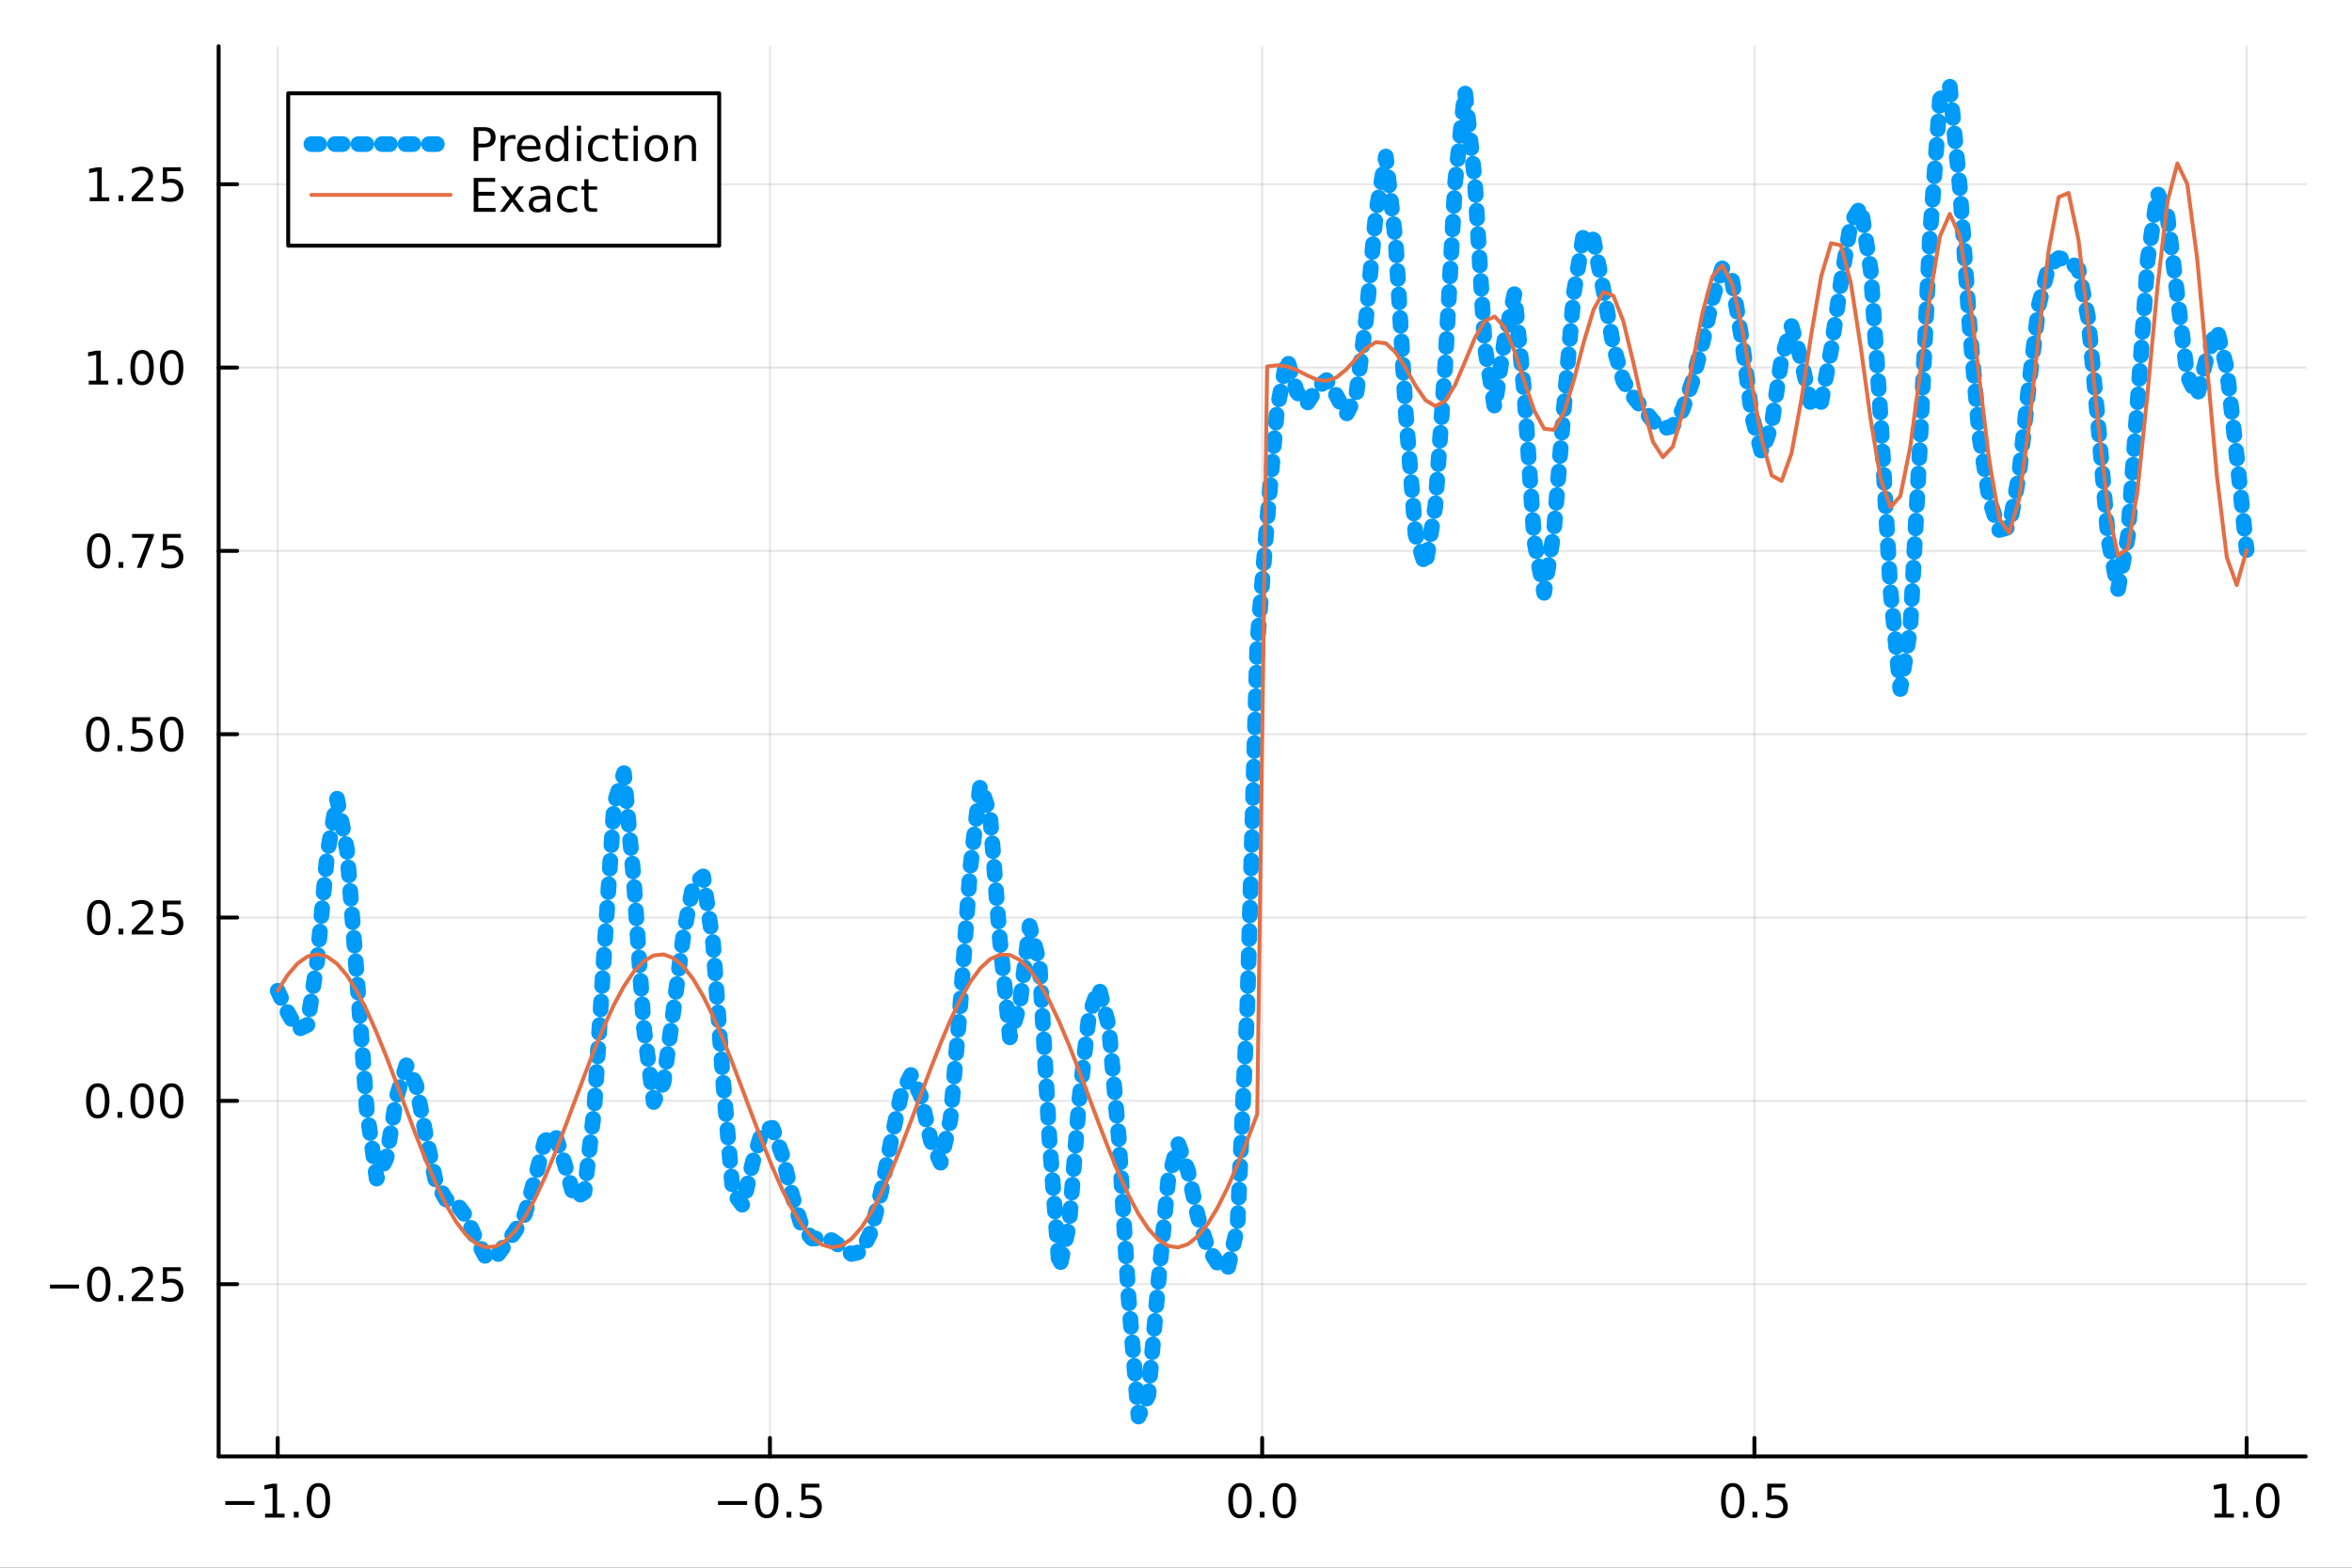 <?xml version="1.0" encoding="utf-8"?>
<svg xmlns="http://www.w3.org/2000/svg" xmlns:xlink="http://www.w3.org/1999/xlink" width="600" height="400" viewBox="0 0 2400 1600">
<rect x="0" y="0" width="2400" height="1600" fill="#333333" stroke="none"/>
<defs>
  <clipPath id="clip220">
    <rect x="0" y="0" width="2400" height="1600"/>
  </clipPath>
</defs>
<path clip-path="url(#clip220)" d="M0 1600 L2400 1600 L2400 0 L0 0  Z" fill="#ffffff" fill-rule="evenodd" fill-opacity="1"/>
<defs>
  <clipPath id="clip221">
    <rect x="480" y="0" width="1681" height="1600"/>
  </clipPath>
</defs>
<path clip-path="url(#clip220)" d="M223.103 1486.45 L2352.76 1486.45 L2352.76 47.244 L223.103 47.244  Z" fill="#ffffff" fill-rule="evenodd" fill-opacity="1"/>
<defs>
  <clipPath id="clip222">
    <rect x="223" y="47" width="2131" height="1440"/>
  </clipPath>
</defs>
<polyline clip-path="url(#clip222)" style="stroke:#000000; stroke-linecap:round; stroke-linejoin:round; stroke-width:2; stroke-opacity:0.1; fill:none" points="283.376,1486.45 283.376,47.244 "/>
<polyline clip-path="url(#clip222)" style="stroke:#000000; stroke-linecap:round; stroke-linejoin:round; stroke-width:2; stroke-opacity:0.1; fill:none" points="785.652,1486.45 785.652,47.244 "/>
<polyline clip-path="url(#clip222)" style="stroke:#000000; stroke-linecap:round; stroke-linejoin:round; stroke-width:2; stroke-opacity:0.1; fill:none" points="1287.93,1486.45 1287.93,47.244 "/>
<polyline clip-path="url(#clip222)" style="stroke:#000000; stroke-linecap:round; stroke-linejoin:round; stroke-width:2; stroke-opacity:0.1; fill:none" points="1790.21,1486.45 1790.21,47.244 "/>
<polyline clip-path="url(#clip222)" style="stroke:#000000; stroke-linecap:round; stroke-linejoin:round; stroke-width:2; stroke-opacity:0.1; fill:none" points="2292.48,1486.45 2292.48,47.244 "/>
<polyline clip-path="url(#clip220)" style="stroke:#000000; stroke-linecap:round; stroke-linejoin:round; stroke-width:4; stroke-opacity:1; fill:none" points="223.103,1486.45 2352.76,1486.45 "/>
<polyline clip-path="url(#clip220)" style="stroke:#000000; stroke-linecap:round; stroke-linejoin:round; stroke-width:4; stroke-opacity:1; fill:none" points="283.376,1486.45 283.376,1467.55 "/>
<polyline clip-path="url(#clip220)" style="stroke:#000000; stroke-linecap:round; stroke-linejoin:round; stroke-width:4; stroke-opacity:1; fill:none" points="785.652,1486.45 785.652,1467.55 "/>
<polyline clip-path="url(#clip220)" style="stroke:#000000; stroke-linecap:round; stroke-linejoin:round; stroke-width:4; stroke-opacity:1; fill:none" points="1287.93,1486.45 1287.93,1467.55 "/>
<polyline clip-path="url(#clip220)" style="stroke:#000000; stroke-linecap:round; stroke-linejoin:round; stroke-width:4; stroke-opacity:1; fill:none" points="1790.21,1486.45 1790.21,1467.55 "/>
<polyline clip-path="url(#clip220)" style="stroke:#000000; stroke-linecap:round; stroke-linejoin:round; stroke-width:4; stroke-opacity:1; fill:none" points="2292.48,1486.45 2292.48,1467.55 "/>
<path clip-path="url(#clip220)" d="M229.904 1532.02 L259.58 1532.02 L259.58 1535.95 L229.904 1535.95 L229.904 1532.02 Z" fill="#000000" fill-rule="nonzero" fill-opacity="1" /><path clip-path="url(#clip220)" d="M270.482 1544.91 L278.121 1544.91 L278.121 1518.55 L269.811 1520.21 L269.811 1515.95 L278.075 1514.29 L282.751 1514.29 L282.751 1544.91 L290.39 1544.91 L290.39 1548.85 L270.482 1548.85 L270.482 1544.91 Z" fill="#000000" fill-rule="nonzero" fill-opacity="1" /><path clip-path="url(#clip220)" d="M299.834 1542.97 L304.718 1542.97 L304.718 1548.85 L299.834 1548.85 L299.834 1542.97 Z" fill="#000000" fill-rule="nonzero" fill-opacity="1" /><path clip-path="url(#clip220)" d="M324.903 1517.37 Q321.292 1517.37 319.463 1520.93 Q317.658 1524.47 317.658 1531.6 Q317.658 1538.71 319.463 1542.27 Q321.292 1545.82 324.903 1545.82 Q328.538 1545.82 330.343 1542.27 Q332.172 1538.71 332.172 1531.6 Q332.172 1524.47 330.343 1520.93 Q328.538 1517.37 324.903 1517.37 M324.903 1513.66 Q330.713 1513.66 333.769 1518.27 Q336.848 1522.85 336.848 1531.6 Q336.848 1540.33 333.769 1544.94 Q330.713 1549.52 324.903 1549.52 Q319.093 1549.52 316.014 1544.94 Q312.959 1540.33 312.959 1531.6 Q312.959 1522.85 316.014 1518.27 Q319.093 1513.66 324.903 1513.66 Z" fill="#000000" fill-rule="nonzero" fill-opacity="1" /><path clip-path="url(#clip220)" d="M732.678 1532.02 L762.354 1532.02 L762.354 1535.95 L732.678 1535.95 L732.678 1532.02 Z" fill="#000000" fill-rule="nonzero" fill-opacity="1" /><path clip-path="url(#clip220)" d="M782.446 1517.37 Q778.835 1517.37 777.007 1520.93 Q775.201 1524.47 775.201 1531.6 Q775.201 1538.71 777.007 1542.27 Q778.835 1545.82 782.446 1545.82 Q786.081 1545.82 787.886 1542.27 Q789.715 1538.71 789.715 1531.6 Q789.715 1524.47 787.886 1520.93 Q786.081 1517.37 782.446 1517.37 M782.446 1513.66 Q788.257 1513.66 791.312 1518.27 Q794.391 1522.85 794.391 1531.6 Q794.391 1540.33 791.312 1544.94 Q788.257 1549.52 782.446 1549.52 Q776.636 1549.52 773.558 1544.94 Q770.502 1540.33 770.502 1531.6 Q770.502 1522.85 773.558 1518.27 Q776.636 1513.66 782.446 1513.66 Z" fill="#000000" fill-rule="nonzero" fill-opacity="1" /><path clip-path="url(#clip220)" d="M802.608 1542.97 L807.493 1542.97 L807.493 1548.85 L802.608 1548.85 L802.608 1542.97 Z" fill="#000000" fill-rule="nonzero" fill-opacity="1" /><path clip-path="url(#clip220)" d="M817.724 1514.29 L836.08 1514.29 L836.08 1518.22 L822.006 1518.22 L822.006 1526.7 Q823.025 1526.35 824.043 1526.19 Q825.062 1526 826.08 1526 Q831.867 1526 835.247 1529.17 Q838.627 1532.34 838.627 1537.76 Q838.627 1543.34 835.155 1546.44 Q831.682 1549.52 825.363 1549.52 Q823.187 1549.52 820.918 1549.15 Q818.673 1548.78 816.266 1548.04 L816.266 1543.34 Q818.349 1544.47 820.571 1545.03 Q822.793 1545.58 825.27 1545.58 Q829.275 1545.58 831.613 1543.48 Q833.951 1541.37 833.951 1537.76 Q833.951 1534.15 831.613 1532.04 Q829.275 1529.94 825.27 1529.94 Q823.395 1529.94 821.52 1530.35 Q819.668 1530.77 817.724 1531.65 L817.724 1514.29 Z" fill="#000000" fill-rule="nonzero" fill-opacity="1" /><path clip-path="url(#clip220)" d="M1265.31 1517.37 Q1261.7 1517.37 1259.87 1520.93 Q1258.07 1524.47 1258.07 1531.6 Q1258.07 1538.71 1259.87 1542.27 Q1261.7 1545.82 1265.31 1545.82 Q1268.95 1545.82 1270.75 1542.27 Q1272.58 1538.71 1272.58 1531.6 Q1272.58 1524.47 1270.75 1520.93 Q1268.95 1517.37 1265.31 1517.37 M1265.31 1513.66 Q1271.12 1513.66 1274.18 1518.27 Q1277.26 1522.85 1277.26 1531.6 Q1277.26 1540.33 1274.18 1544.94 Q1271.12 1549.52 1265.31 1549.52 Q1259.5 1549.52 1256.42 1544.94 Q1253.37 1540.33 1253.37 1531.6 Q1253.37 1522.85 1256.42 1518.27 Q1259.5 1513.66 1265.31 1513.66 Z" fill="#000000" fill-rule="nonzero" fill-opacity="1" /><path clip-path="url(#clip220)" d="M1285.48 1542.97 L1290.36 1542.97 L1290.36 1548.85 L1285.48 1548.85 L1285.48 1542.97 Z" fill="#000000" fill-rule="nonzero" fill-opacity="1" /><path clip-path="url(#clip220)" d="M1310.54 1517.37 Q1306.93 1517.37 1305.11 1520.93 Q1303.3 1524.47 1303.3 1531.6 Q1303.3 1538.71 1305.11 1542.27 Q1306.93 1545.82 1310.54 1545.82 Q1314.18 1545.82 1315.98 1542.27 Q1317.81 1538.71 1317.81 1531.6 Q1317.81 1524.47 1315.98 1520.93 Q1314.18 1517.37 1310.54 1517.37 M1310.54 1513.66 Q1316.35 1513.66 1319.41 1518.27 Q1322.49 1522.85 1322.49 1531.6 Q1322.49 1540.33 1319.41 1544.94 Q1316.35 1549.52 1310.54 1549.52 Q1304.73 1549.52 1301.66 1544.94 Q1298.6 1540.33 1298.6 1531.6 Q1298.6 1522.85 1301.66 1518.27 Q1304.73 1513.66 1310.54 1513.66 Z" fill="#000000" fill-rule="nonzero" fill-opacity="1" /><path clip-path="url(#clip220)" d="M1768.09 1517.37 Q1764.48 1517.37 1762.65 1520.93 Q1760.84 1524.47 1760.84 1531.6 Q1760.84 1538.71 1762.65 1542.27 Q1764.48 1545.82 1768.09 1545.82 Q1771.72 1545.82 1773.53 1542.27 Q1775.36 1538.71 1775.36 1531.6 Q1775.36 1524.47 1773.53 1520.93 Q1771.72 1517.37 1768.09 1517.37 M1768.09 1513.66 Q1773.9 1513.66 1776.95 1518.27 Q1780.03 1522.85 1780.03 1531.6 Q1780.03 1540.33 1776.95 1544.94 Q1773.9 1549.52 1768.09 1549.52 Q1762.28 1549.52 1759.2 1544.94 Q1756.14 1540.33 1756.14 1531.6 Q1756.14 1522.85 1759.2 1518.27 Q1762.28 1513.66 1768.09 1513.66 Z" fill="#000000" fill-rule="nonzero" fill-opacity="1" /><path clip-path="url(#clip220)" d="M1788.25 1542.97 L1793.13 1542.97 L1793.13 1548.85 L1788.25 1548.85 L1788.25 1542.97 Z" fill="#000000" fill-rule="nonzero" fill-opacity="1" /><path clip-path="url(#clip220)" d="M1803.37 1514.29 L1821.72 1514.29 L1821.72 1518.22 L1807.65 1518.22 L1807.65 1526.7 Q1808.67 1526.35 1809.69 1526.19 Q1810.7 1526 1811.72 1526 Q1817.51 1526 1820.89 1529.17 Q1824.27 1532.34 1824.27 1537.76 Q1824.27 1543.34 1820.8 1546.44 Q1817.32 1549.52 1811 1549.52 Q1808.83 1549.52 1806.56 1549.15 Q1804.31 1548.78 1801.91 1548.04 L1801.91 1543.34 Q1803.99 1544.47 1806.21 1545.03 Q1808.44 1545.58 1810.91 1545.58 Q1814.92 1545.58 1817.25 1543.48 Q1819.59 1541.37 1819.59 1537.76 Q1819.59 1534.15 1817.25 1532.04 Q1814.92 1529.94 1810.91 1529.94 Q1809.04 1529.94 1807.16 1530.35 Q1805.31 1530.77 1803.37 1531.65 L1803.37 1514.29 Z" fill="#000000" fill-rule="nonzero" fill-opacity="1" /><path clip-path="url(#clip220)" d="M2259.64 1544.91 L2267.27 1544.91 L2267.27 1518.55 L2258.96 1520.21 L2258.96 1515.95 L2267.23 1514.29 L2271.9 1514.29 L2271.9 1544.91 L2279.54 1544.91 L2279.54 1548.85 L2259.64 1548.85 L2259.64 1544.91 Z" fill="#000000" fill-rule="nonzero" fill-opacity="1" /><path clip-path="url(#clip220)" d="M2288.99 1542.97 L2293.87 1542.97 L2293.87 1548.85 L2288.99 1548.85 L2288.99 1542.97 Z" fill="#000000" fill-rule="nonzero" fill-opacity="1" /><path clip-path="url(#clip220)" d="M2314.06 1517.37 Q2310.45 1517.37 2308.62 1520.93 Q2306.81 1524.47 2306.81 1531.6 Q2306.81 1538.71 2308.62 1542.27 Q2310.45 1545.82 2314.06 1545.82 Q2317.69 1545.82 2319.5 1542.27 Q2321.33 1538.71 2321.33 1531.6 Q2321.33 1524.47 2319.5 1520.93 Q2317.69 1517.37 2314.06 1517.37 M2314.06 1513.66 Q2319.87 1513.66 2322.92 1518.27 Q2326 1522.85 2326 1531.6 Q2326 1540.33 2322.92 1544.94 Q2319.87 1549.52 2314.06 1549.52 Q2308.25 1549.52 2305.17 1544.94 Q2302.11 1540.33 2302.11 1531.6 Q2302.11 1522.85 2305.17 1518.27 Q2308.25 1513.66 2314.06 1513.66 Z" fill="#000000" fill-rule="nonzero" fill-opacity="1" /><polyline clip-path="url(#clip222)" style="stroke:#000000; stroke-linecap:round; stroke-linejoin:round; stroke-width:2; stroke-opacity:0.1; fill:none" points="223.103,1310.64 2352.76,1310.64 "/>
<polyline clip-path="url(#clip222)" style="stroke:#000000; stroke-linecap:round; stroke-linejoin:round; stroke-width:2; stroke-opacity:0.1; fill:none" points="223.103,1123.54 2352.76,1123.54 "/>
<polyline clip-path="url(#clip222)" style="stroke:#000000; stroke-linecap:round; stroke-linejoin:round; stroke-width:2; stroke-opacity:0.1; fill:none" points="223.103,936.441 2352.76,936.441 "/>
<polyline clip-path="url(#clip222)" style="stroke:#000000; stroke-linecap:round; stroke-linejoin:round; stroke-width:2; stroke-opacity:0.1; fill:none" points="223.103,749.34 2352.76,749.34 "/>
<polyline clip-path="url(#clip222)" style="stroke:#000000; stroke-linecap:round; stroke-linejoin:round; stroke-width:2; stroke-opacity:0.1; fill:none" points="223.103,562.239 2352.76,562.239 "/>
<polyline clip-path="url(#clip222)" style="stroke:#000000; stroke-linecap:round; stroke-linejoin:round; stroke-width:2; stroke-opacity:0.1; fill:none" points="223.103,375.138 2352.76,375.138 "/>
<polyline clip-path="url(#clip222)" style="stroke:#000000; stroke-linecap:round; stroke-linejoin:round; stroke-width:2; stroke-opacity:0.1; fill:none" points="223.103,188.037 2352.76,188.037 "/>
<polyline clip-path="url(#clip220)" style="stroke:#000000; stroke-linecap:round; stroke-linejoin:round; stroke-width:4; stroke-opacity:1; fill:none" points="223.103,1486.45 223.103,47.244 "/>
<polyline clip-path="url(#clip220)" style="stroke:#000000; stroke-linecap:round; stroke-linejoin:round; stroke-width:4; stroke-opacity:1; fill:none" points="223.103,1310.64 242,1310.64 "/>
<polyline clip-path="url(#clip220)" style="stroke:#000000; stroke-linecap:round; stroke-linejoin:round; stroke-width:4; stroke-opacity:1; fill:none" points="223.103,1123.54 242,1123.54 "/>
<polyline clip-path="url(#clip220)" style="stroke:#000000; stroke-linecap:round; stroke-linejoin:round; stroke-width:4; stroke-opacity:1; fill:none" points="223.103,936.441 242,936.441 "/>
<polyline clip-path="url(#clip220)" style="stroke:#000000; stroke-linecap:round; stroke-linejoin:round; stroke-width:4; stroke-opacity:1; fill:none" points="223.103,749.34 242,749.34 "/>
<polyline clip-path="url(#clip220)" style="stroke:#000000; stroke-linecap:round; stroke-linejoin:round; stroke-width:4; stroke-opacity:1; fill:none" points="223.103,562.239 242,562.239 "/>
<polyline clip-path="url(#clip220)" style="stroke:#000000; stroke-linecap:round; stroke-linejoin:round; stroke-width:4; stroke-opacity:1; fill:none" points="223.103,375.138 242,375.138 "/>
<polyline clip-path="url(#clip220)" style="stroke:#000000; stroke-linecap:round; stroke-linejoin:round; stroke-width:4; stroke-opacity:1; fill:none" points="223.103,188.037 242,188.037 "/>
<path clip-path="url(#clip220)" d="M50.992 1311.1 L80.668 1311.1 L80.668 1315.03 L50.992 1315.03 L50.992 1311.1 Z" fill="#000000" fill-rule="nonzero" fill-opacity="1" /><path clip-path="url(#clip220)" d="M100.76 1296.44 Q97.149 1296.44 95.321 1300.01 Q93.515 1303.55 93.515 1310.68 Q93.515 1317.78 95.321 1321.35 Q97.149 1324.89 100.76 1324.89 Q104.395 1324.89 106.2 1321.35 Q108.029 1317.78 108.029 1310.68 Q108.029 1303.55 106.2 1300.01 Q104.395 1296.44 100.76 1296.44 M100.76 1292.74 Q106.571 1292.74 109.626 1297.35 Q112.705 1301.93 112.705 1310.68 Q112.705 1319.41 109.626 1324.01 Q106.571 1328.6 100.76 1328.6 Q94.95 1328.6 91.871 1324.01 Q88.816 1319.41 88.816 1310.68 Q88.816 1301.93 91.871 1297.35 Q94.95 1292.74 100.76 1292.74 Z" fill="#000000" fill-rule="nonzero" fill-opacity="1" /><path clip-path="url(#clip220)" d="M120.922 1322.04 L125.807 1322.04 L125.807 1327.92 L120.922 1327.92 L120.922 1322.04 Z" fill="#000000" fill-rule="nonzero" fill-opacity="1" /><path clip-path="url(#clip220)" d="M140.019 1323.99 L156.339 1323.99 L156.339 1327.92 L134.394 1327.92 L134.394 1323.99 Q137.056 1321.23 141.64 1316.6 Q146.246 1311.95 147.427 1310.61 Q149.672 1308.09 150.552 1306.35 Q151.455 1304.59 151.455 1302.9 Q151.455 1300.15 149.51 1298.41 Q147.589 1296.67 144.487 1296.67 Q142.288 1296.67 139.834 1297.44 Q137.404 1298.2 134.626 1299.75 L134.626 1295.03 Q137.45 1293.9 139.904 1293.32 Q142.357 1292.74 144.394 1292.74 Q149.765 1292.74 152.959 1295.42 Q156.154 1298.11 156.154 1302.6 Q156.154 1304.73 155.343 1306.65 Q154.556 1308.55 152.45 1311.14 Q151.871 1311.81 148.769 1315.03 Q145.668 1318.22 140.019 1323.99 Z" fill="#000000" fill-rule="nonzero" fill-opacity="1" /><path clip-path="url(#clip220)" d="M166.2 1293.36 L184.556 1293.36 L184.556 1297.3 L170.482 1297.3 L170.482 1305.77 Q171.501 1305.42 172.519 1305.26 Q173.538 1305.08 174.556 1305.08 Q180.343 1305.08 183.723 1308.25 Q187.103 1311.42 187.103 1316.84 Q187.103 1322.41 183.63 1325.52 Q180.158 1328.6 173.839 1328.6 Q171.663 1328.6 169.394 1328.22 Q167.149 1327.85 164.742 1327.11 L164.742 1322.41 Q166.825 1323.55 169.047 1324.1 Q171.269 1324.66 173.746 1324.66 Q177.751 1324.66 180.089 1322.55 Q182.427 1320.45 182.427 1316.84 Q182.427 1313.22 180.089 1311.12 Q177.751 1309.01 173.746 1309.01 Q171.871 1309.01 169.996 1309.43 Q168.144 1309.85 166.2 1310.72 L166.2 1293.36 Z" fill="#000000" fill-rule="nonzero" fill-opacity="1" /><path clip-path="url(#clip220)" d="M99.765 1109.34 Q96.154 1109.34 94.325 1112.91 Q92.52 1116.45 92.52 1123.58 Q92.52 1130.68 94.325 1134.25 Q96.154 1137.79 99.765 1137.79 Q103.399 1137.79 105.205 1134.25 Q107.033 1130.68 107.033 1123.58 Q107.033 1116.45 105.205 1112.91 Q103.399 1109.34 99.765 1109.34 M99.765 1105.64 Q105.575 1105.64 108.631 1110.24 Q111.709 1114.83 111.709 1123.58 Q111.709 1132.3 108.631 1136.91 Q105.575 1141.49 99.765 1141.49 Q93.955 1141.49 90.876 1136.91 Q87.821 1132.3 87.821 1123.58 Q87.821 1114.83 90.876 1110.24 Q93.955 1105.64 99.765 1105.64 Z" fill="#000000" fill-rule="nonzero" fill-opacity="1" /><path clip-path="url(#clip220)" d="M119.927 1134.94 L124.811 1134.94 L124.811 1140.82 L119.927 1140.82 L119.927 1134.94 Z" fill="#000000" fill-rule="nonzero" fill-opacity="1" /><path clip-path="url(#clip220)" d="M144.996 1109.34 Q141.385 1109.34 139.556 1112.91 Q137.751 1116.45 137.751 1123.58 Q137.751 1130.68 139.556 1134.25 Q141.385 1137.79 144.996 1137.79 Q148.63 1137.79 150.436 1134.25 Q152.265 1130.68 152.265 1123.58 Q152.265 1116.45 150.436 1112.91 Q148.63 1109.34 144.996 1109.34 M144.996 1105.64 Q150.806 1105.64 153.862 1110.24 Q156.941 1114.83 156.941 1123.58 Q156.941 1132.3 153.862 1136.91 Q150.806 1141.49 144.996 1141.49 Q139.186 1141.49 136.107 1136.91 Q133.052 1132.3 133.052 1123.58 Q133.052 1114.83 136.107 1110.24 Q139.186 1105.64 144.996 1105.64 Z" fill="#000000" fill-rule="nonzero" fill-opacity="1" /><path clip-path="url(#clip220)" d="M175.158 1109.34 Q171.547 1109.34 169.718 1112.91 Q167.913 1116.45 167.913 1123.58 Q167.913 1130.68 169.718 1134.25 Q171.547 1137.79 175.158 1137.79 Q178.792 1137.79 180.598 1134.25 Q182.427 1130.68 182.427 1123.58 Q182.427 1116.45 180.598 1112.91 Q178.792 1109.34 175.158 1109.34 M175.158 1105.64 Q180.968 1105.64 184.024 1110.24 Q187.103 1114.83 187.103 1123.58 Q187.103 1132.3 184.024 1136.91 Q180.968 1141.49 175.158 1141.49 Q169.348 1141.49 166.269 1136.91 Q163.214 1132.3 163.214 1123.58 Q163.214 1114.83 166.269 1110.24 Q169.348 1105.64 175.158 1105.64 Z" fill="#000000" fill-rule="nonzero" fill-opacity="1" /><path clip-path="url(#clip220)" d="M100.76 922.24 Q97.149 922.24 95.321 925.805 Q93.515 929.347 93.515 936.476 Q93.515 943.583 95.321 947.147 Q97.149 950.689 100.76 950.689 Q104.395 950.689 106.2 947.147 Q108.029 943.583 108.029 936.476 Q108.029 929.347 106.2 925.805 Q104.395 922.24 100.76 922.24 M100.76 918.536 Q106.571 918.536 109.626 923.143 Q112.705 927.726 112.705 936.476 Q112.705 945.203 109.626 949.809 Q106.571 954.393 100.76 954.393 Q94.95 954.393 91.871 949.809 Q88.816 945.203 88.816 936.476 Q88.816 927.726 91.871 923.143 Q94.95 918.536 100.76 918.536 Z" fill="#000000" fill-rule="nonzero" fill-opacity="1" /><path clip-path="url(#clip220)" d="M120.922 947.842 L125.807 947.842 L125.807 953.721 L120.922 953.721 L120.922 947.842 Z" fill="#000000" fill-rule="nonzero" fill-opacity="1" /><path clip-path="url(#clip220)" d="M140.019 949.786 L156.339 949.786 L156.339 953.721 L134.394 953.721 L134.394 949.786 Q137.056 947.032 141.64 942.402 Q146.246 937.749 147.427 936.407 Q149.672 933.884 150.552 932.147 Q151.455 930.388 151.455 928.698 Q151.455 925.944 149.51 924.208 Q147.589 922.472 144.487 922.472 Q142.288 922.472 139.834 923.235 Q137.404 923.999 134.626 925.55 L134.626 920.828 Q137.45 919.694 139.904 919.115 Q142.357 918.536 144.394 918.536 Q149.765 918.536 152.959 921.222 Q156.154 923.907 156.154 928.397 Q156.154 930.527 155.343 932.448 Q154.556 934.346 152.45 936.939 Q151.871 937.61 148.769 940.828 Q145.668 944.022 140.019 949.786 Z" fill="#000000" fill-rule="nonzero" fill-opacity="1" /><path clip-path="url(#clip220)" d="M166.2 919.161 L184.556 919.161 L184.556 923.097 L170.482 923.097 L170.482 931.569 Q171.501 931.222 172.519 931.059 Q173.538 930.874 174.556 930.874 Q180.343 930.874 183.723 934.046 Q187.103 937.217 187.103 942.633 Q187.103 948.212 183.63 951.314 Q180.158 954.393 173.839 954.393 Q171.663 954.393 169.394 954.022 Q167.149 953.652 164.742 952.911 L164.742 948.212 Q166.825 949.346 169.047 949.902 Q171.269 950.458 173.746 950.458 Q177.751 950.458 180.089 948.351 Q182.427 946.245 182.427 942.633 Q182.427 939.022 180.089 936.916 Q177.751 934.809 173.746 934.809 Q171.871 934.809 169.996 935.226 Q168.144 935.643 166.2 936.522 L166.2 919.161 Z" fill="#000000" fill-rule="nonzero" fill-opacity="1" /><path clip-path="url(#clip220)" d="M99.765 735.139 Q96.154 735.139 94.325 738.704 Q92.52 742.245 92.52 749.375 Q92.52 756.481 94.325 760.046 Q96.154 763.588 99.765 763.588 Q103.399 763.588 105.205 760.046 Q107.033 756.481 107.033 749.375 Q107.033 742.245 105.205 738.704 Q103.399 735.139 99.765 735.139 M99.765 731.435 Q105.575 731.435 108.631 736.042 Q111.709 740.625 111.709 749.375 Q111.709 758.102 108.631 762.708 Q105.575 767.292 99.765 767.292 Q93.955 767.292 90.876 762.708 Q87.821 758.102 87.821 749.375 Q87.821 740.625 90.876 736.042 Q93.955 731.435 99.765 731.435 Z" fill="#000000" fill-rule="nonzero" fill-opacity="1" /><path clip-path="url(#clip220)" d="M119.927 760.741 L124.811 760.741 L124.811 766.62 L119.927 766.62 L119.927 760.741 Z" fill="#000000" fill-rule="nonzero" fill-opacity="1" /><path clip-path="url(#clip220)" d="M135.043 732.06 L153.399 732.06 L153.399 735.995 L139.325 735.995 L139.325 744.468 Q140.343 744.12 141.362 743.958 Q142.381 743.773 143.399 743.773 Q149.186 743.773 152.566 746.944 Q155.945 750.116 155.945 755.532 Q155.945 761.111 152.473 764.213 Q149.001 767.292 142.681 767.292 Q140.506 767.292 138.237 766.921 Q135.992 766.551 133.584 765.81 L133.584 761.111 Q135.668 762.245 137.89 762.801 Q140.112 763.356 142.589 763.356 Q146.593 763.356 148.931 761.25 Q151.269 759.143 151.269 755.532 Q151.269 751.921 148.931 749.815 Q146.593 747.708 142.589 747.708 Q140.714 747.708 138.839 748.125 Q136.987 748.542 135.043 749.421 L135.043 732.06 Z" fill="#000000" fill-rule="nonzero" fill-opacity="1" /><path clip-path="url(#clip220)" d="M175.158 735.139 Q171.547 735.139 169.718 738.704 Q167.913 742.245 167.913 749.375 Q167.913 756.481 169.718 760.046 Q171.547 763.588 175.158 763.588 Q178.792 763.588 180.598 760.046 Q182.427 756.481 182.427 749.375 Q182.427 742.245 180.598 738.704 Q178.792 735.139 175.158 735.139 M175.158 731.435 Q180.968 731.435 184.024 736.042 Q187.103 740.625 187.103 749.375 Q187.103 758.102 184.024 762.708 Q180.968 767.292 175.158 767.292 Q169.348 767.292 166.269 762.708 Q163.214 758.102 163.214 749.375 Q163.214 740.625 166.269 736.042 Q169.348 731.435 175.158 731.435 Z" fill="#000000" fill-rule="nonzero" fill-opacity="1" /><path clip-path="url(#clip220)" d="M100.76 548.038 Q97.149 548.038 95.321 551.603 Q93.515 555.144 93.515 562.274 Q93.515 569.38 95.321 572.945 Q97.149 576.487 100.76 576.487 Q104.395 576.487 106.2 572.945 Q108.029 569.38 108.029 562.274 Q108.029 555.144 106.2 551.603 Q104.395 548.038 100.76 548.038 M100.76 544.334 Q106.571 544.334 109.626 548.941 Q112.705 553.524 112.705 562.274 Q112.705 571.001 109.626 575.607 Q106.571 580.19 100.76 580.19 Q94.95 580.19 91.871 575.607 Q88.816 571.001 88.816 562.274 Q88.816 553.524 91.871 548.941 Q94.95 544.334 100.76 544.334 Z" fill="#000000" fill-rule="nonzero" fill-opacity="1" /><path clip-path="url(#clip220)" d="M120.922 573.639 L125.807 573.639 L125.807 579.519 L120.922 579.519 L120.922 573.639 Z" fill="#000000" fill-rule="nonzero" fill-opacity="1" /><path clip-path="url(#clip220)" d="M134.811 544.959 L157.033 544.959 L157.033 546.95 L144.487 579.519 L139.603 579.519 L151.408 548.894 L134.811 548.894 L134.811 544.959 Z" fill="#000000" fill-rule="nonzero" fill-opacity="1" /><path clip-path="url(#clip220)" d="M166.2 544.959 L184.556 544.959 L184.556 548.894 L170.482 548.894 L170.482 557.366 Q171.501 557.019 172.519 556.857 Q173.538 556.672 174.556 556.672 Q180.343 556.672 183.723 559.843 Q187.103 563.015 187.103 568.431 Q187.103 574.01 183.63 577.112 Q180.158 580.19 173.839 580.19 Q171.663 580.19 169.394 579.82 Q167.149 579.45 164.742 578.709 L164.742 574.01 Q166.825 575.144 169.047 575.7 Q171.269 576.255 173.746 576.255 Q177.751 576.255 180.089 574.149 Q182.427 572.042 182.427 568.431 Q182.427 564.82 180.089 562.714 Q177.751 560.607 173.746 560.607 Q171.871 560.607 169.996 561.024 Q168.144 561.44 166.2 562.32 L166.2 544.959 Z" fill="#000000" fill-rule="nonzero" fill-opacity="1" /><path clip-path="url(#clip220)" d="M90.575 388.483 L98.214 388.483 L98.214 362.117 L89.904 363.784 L89.904 359.525 L98.168 357.858 L102.844 357.858 L102.844 388.483 L110.483 388.483 L110.483 392.418 L90.575 392.418 L90.575 388.483 Z" fill="#000000" fill-rule="nonzero" fill-opacity="1" /><path clip-path="url(#clip220)" d="M119.927 386.538 L124.811 386.538 L124.811 392.418 L119.927 392.418 L119.927 386.538 Z" fill="#000000" fill-rule="nonzero" fill-opacity="1" /><path clip-path="url(#clip220)" d="M144.996 360.937 Q141.385 360.937 139.556 364.501 Q137.751 368.043 137.751 375.173 Q137.751 382.279 139.556 385.844 Q141.385 389.386 144.996 389.386 Q148.63 389.386 150.436 385.844 Q152.265 382.279 152.265 375.173 Q152.265 368.043 150.436 364.501 Q148.63 360.937 144.996 360.937 M144.996 357.233 Q150.806 357.233 153.862 361.839 Q156.941 366.423 156.941 375.173 Q156.941 383.899 153.862 388.506 Q150.806 393.089 144.996 393.089 Q139.186 393.089 136.107 388.506 Q133.052 383.899 133.052 375.173 Q133.052 366.423 136.107 361.839 Q139.186 357.233 144.996 357.233 Z" fill="#000000" fill-rule="nonzero" fill-opacity="1" /><path clip-path="url(#clip220)" d="M175.158 360.937 Q171.547 360.937 169.718 364.501 Q167.913 368.043 167.913 375.173 Q167.913 382.279 169.718 385.844 Q171.547 389.386 175.158 389.386 Q178.792 389.386 180.598 385.844 Q182.427 382.279 182.427 375.173 Q182.427 368.043 180.598 364.501 Q178.792 360.937 175.158 360.937 M175.158 357.233 Q180.968 357.233 184.024 361.839 Q187.103 366.423 187.103 375.173 Q187.103 383.899 184.024 388.506 Q180.968 393.089 175.158 393.089 Q169.348 393.089 166.269 388.506 Q163.214 383.899 163.214 375.173 Q163.214 366.423 166.269 361.839 Q169.348 357.233 175.158 357.233 Z" fill="#000000" fill-rule="nonzero" fill-opacity="1" /><path clip-path="url(#clip220)" d="M91.571 201.382 L99.21 201.382 L99.21 175.016 L90.899 176.683 L90.899 172.423 L99.163 170.757 L103.839 170.757 L103.839 201.382 L111.478 201.382 L111.478 205.317 L91.571 205.317 L91.571 201.382 Z" fill="#000000" fill-rule="nonzero" fill-opacity="1" /><path clip-path="url(#clip220)" d="M120.922 199.437 L125.807 199.437 L125.807 205.317 L120.922 205.317 L120.922 199.437 Z" fill="#000000" fill-rule="nonzero" fill-opacity="1" /><path clip-path="url(#clip220)" d="M140.019 201.382 L156.339 201.382 L156.339 205.317 L134.394 205.317 L134.394 201.382 Q137.056 198.627 141.64 193.997 Q146.246 189.345 147.427 188.002 Q149.672 185.479 150.552 183.743 Q151.455 181.984 151.455 180.294 Q151.455 177.539 149.51 175.803 Q147.589 174.067 144.487 174.067 Q142.288 174.067 139.834 174.831 Q137.404 175.595 134.626 177.146 L134.626 172.423 Q137.45 171.289 139.904 170.71 Q142.357 170.132 144.394 170.132 Q149.765 170.132 152.959 172.817 Q156.154 175.502 156.154 179.993 Q156.154 182.122 155.343 184.044 Q154.556 185.942 152.45 188.534 Q151.871 189.206 148.769 192.423 Q145.668 195.618 140.019 201.382 Z" fill="#000000" fill-rule="nonzero" fill-opacity="1" /><path clip-path="url(#clip220)" d="M166.2 170.757 L184.556 170.757 L184.556 174.692 L170.482 174.692 L170.482 183.164 Q171.501 182.817 172.519 182.655 Q173.538 182.47 174.556 182.47 Q180.343 182.47 183.723 185.641 Q187.103 188.812 187.103 194.229 Q187.103 199.808 183.63 202.909 Q180.158 205.988 173.839 205.988 Q171.663 205.988 169.394 205.618 Q167.149 205.247 164.742 204.507 L164.742 199.808 Q166.825 200.942 169.047 201.497 Q171.269 202.053 173.746 202.053 Q177.751 202.053 180.089 199.946 Q182.427 197.84 182.427 194.229 Q182.427 190.618 180.089 188.511 Q177.751 186.405 173.746 186.405 Q171.871 186.405 169.996 186.821 Q168.144 187.238 166.2 188.118 L166.2 170.757 Z" fill="#000000" fill-rule="nonzero" fill-opacity="1" /><polyline clip-path="url(#clip222)" style="stroke:#009af9; stroke-linecap:round; stroke-linejoin:round; stroke-width:16; stroke-opacity:1; fill:none" stroke-dasharray="8, 16" points="283.376,1011.13 293.472,1033.13 303.568,1050.91 313.664,1046.06 323.76,979.977 333.856,872.113 343.952,815.205 354.048,867.128 364.144,995.968 374.24,1132.49 384.336,1202.93 394.432,1181.67 404.528,1120.05 414.624,1087.28 424.72,1107.5 434.816,1160.24 444.912,1206.76 455.008,1224.12 465.104,1227.65 475.2,1240.9 485.296,1263.64 495.392,1282.51 505.488,1283.8 515.584,1270.01 525.68,1256.56 535.776,1238.7 545.872,1202.94 555.968,1164.57 566.064,1156.77 576.16,1187.72 586.256,1223.31 596.352,1216.71 606.448,1131.56 616.544,971.94 626.64,820.756 636.736,789.033 646.832,899.406 656.928,1048.14 667.024,1124.7 677.12,1104.75 687.216,1031.37 697.312,954.704 707.408,902.521 717.504,894.442 727.6,962.412 737.696,1101.38 747.792,1216.78 757.888,1230.24 767.984,1186.6 778.08,1153.17 788.176,1151.08 798.272,1178.84 808.369,1220.28 818.465,1252.46 828.561,1264.07 838.657,1263.86 848.753,1265.81 858.849,1272.94 868.945,1279.8 879.041,1277.46 889.137,1256.37 899.233,1215.69 909.329,1164.42 919.425,1117.31 929.521,1097.16 939.617,1118.61 949.713,1163.79 959.809,1186.66 969.905,1142.08 980.001,1024.77 990.097,885.712 1000.19,801.232 1010.29,831.575 1020.38,959.997 1030.48,1058.75 1040.58,1025.51 1050.67,944.964 1060.77,983.433 1070.86,1163.29 1080.96,1294.08 1091.06,1249.64 1101.15,1123.97 1111.25,1036.12 1121.34,1008.01 1131.44,1047.3 1141.54,1160.33 1151.63,1324.76 1161.73,1445.72 1171.83,1423.67 1181.92,1309.46 1192.02,1204.53 1202.11,1166.99 1212.21,1194.91 1222.31,1241.63 1232.4,1273.55 1242.5,1289.41 1252.59,1295.98 1262.69,1252.42 1272.79,1027.13 1282.88,658.327 1292.98,531.597 1303.07,418.592 1313.17,365.887 1323.27,399.921 1333.36,412.454 1343.46,396.444 1353.55,387.925 1363.65,403.597 1373.75,423.076 1383.84,403.383 1393.94,326.084 1404.03,217.023 1414.13,159.723 1424.23,247.43 1434.32,419.635 1444.42,545.651 1454.51,577.57 1464.61,517.008 1474.71,372.524 1484.8,186.425 1494.9,93.136 1504.99,185.097 1515.09,353.725 1525.19,416.16 1535.28,346.402 1545.38,299.908 1555.47,402.034 1565.57,551.886 1575.67,605.038 1585.76,540.945 1595.86,416.529 1605.95,299.258 1616.05,238.127 1626.15,244.908 1636.24,296.511 1646.34,353.447 1656.43,388.633 1666.53,404.934 1676.63,417.215 1686.72,429.909 1696.82,437.741 1706.91,434.82 1717.01,417.797 1727.11,388.814 1737.2,350.215 1747.3,305.192 1757.39,273.893 1767.49,286.48 1777.59,347.998 1787.68,424.582 1797.78,462.373 1807.87,433.019 1817.97,365.856 1828.07,332.804 1838.16,368.065 1848.26,415.039 1858.35,410.231 1868.45,357.513 1878.55,287.629 1888.64,227.068 1898.74,210.858 1908.83,275.048 1918.93,424.175 1929.03,602.483 1939.12,703.226 1949.22,642.165 1959.31,451.324 1969.41,239.967 1979.51,101.38 1989.6,87.976 1999.7,189.505 2009.79,332.998 2019.89,445.723 2029.99,509.793 2040.08,540.944 2050.18,538.105 2060.27,484.761 2070.37,393.232 2080.47,311.255 2090.56,271.205 2100.66,263.455 2110.75,265.271 2120.85,274.791 2130.95,325.412 2141.04,433.179 2151.14,549.68 2161.23,601.681 2171.33,547.379 2181.43,407.964 2191.52,264.932 2201.62,197.173 2211.71,220.892 2221.81,301.665 2231.91,383.45 2242,404.345 2252.1,363.455 2262.19,336.234 2272.29,376.241 2282.39,465.866 2292.48,561.335 "/>
<polyline clip-path="url(#clip222)" style="stroke:#e26f46; stroke-linecap:round; stroke-linejoin:round; stroke-width:4; stroke-opacity:1; fill:none" points="283.376,1011.13 293.472,995.186 303.568,983.427 313.664,976.241 323.76,973.862 333.856,976.369 343.952,983.679 354.048,995.553 364.144,1011.61 374.24,1031.31 384.336,1054.03 394.432,1079.01 404.528,1105.45 414.624,1132.48 424.72,1159.21 434.816,1184.79 444.912,1208.36 455.008,1229.16 465.104,1246.52 475.2,1259.87 485.296,1268.76 495.392,1272.92 505.488,1272.2 515.584,1266.63 525.68,1256.39 535.776,1241.81 545.872,1223.37 555.968,1201.68 566.064,1177.43 576.16,1151.43 586.256,1124.51 596.352,1097.57 606.448,1071.47 616.544,1047.07 626.64,1025.17 636.736,1006.48 646.832,991.606 656.928,981.04 667.024,975.126 677.12,974.055 687.216,977.863 697.312,986.426 707.408,999.464 717.504,1016.55 727.6,1037.13 737.696,1060.53 747.792,1085.99 757.888,1112.67 767.984,1139.71 778.08,1166.21 788.176,1191.33 798.272,1214.24 808.369,1234.18 818.465,1250.51 828.561,1262.7 838.657,1270.35 848.753,1273.21 858.849,1271.18 868.945,1264.33 879.041,1252.89 889.137,1237.23 899.233,1217.85 909.329,1195.4 919.425,1170.6 929.521,1144.27 939.617,1117.26 949.713,1090.46 959.809,1064.73 969.905,1040.93 980.001,1019.82 990.097,1002.1 1000.19,988.335 1010.29,978.988 1020.38,974.359 1030.48,974.599 1040.58,979.7 1050.67,989.496 1060.77,1003.67 1070.86,1021.75 1080.96,1043.15 1091.06,1067.18 1101.15,1093.05 1111.25,1119.92 1121.34,1146.9 1131.44,1173.12 1141.54,1197.72 1151.63,1219.9 1161.73,1238.93 1171.83,1254.2 1181.92,1265.21 1192.02,1271.59 1202.11,1273.14 1212.21,1269.81 1222.31,1261.7 1232.4,1249.09 1242.5,1232.37 1252.59,1212.11 1262.69,1188.95 1272.79,1163.66 1282.88,1137.06 1292.98,374.051 1303.07,372.814 1313.17,373.94 1323.27,377.687 1333.36,382.908 1343.46,387.397 1353.55,388.726 1363.65,385.272 1373.75,377.04 1383.84,365.941 1393.94,355.381 1404.03,349.211 1414.13,350.395 1424.23,359.808 1434.32,375.641 1444.42,393.66 1454.51,408.333 1464.61,414.522 1474.71,409.224 1484.8,392.785 1494.9,369.139 1504.99,344.906 1515.09,327.538 1525.19,323.039 1535.28,333.946 1545.38,358.245 1555.47,389.627 1565.57,419.107 1575.67,437.595 1585.76,438.69 1595.86,420.828 1605.95,388.093 1616.05,349.342 1626.15,315.824 1636.24,297.905 1646.34,301.889 1656.43,327.867 1666.53,369.338 1676.63,414.801 1686.72,450.94 1696.82,466.52 1706.91,455.866 1717.01,420.83 1727.11,370.615 1737.2,319.371 1747.3,282.215 1757.39,270.772 1767.49,289.562 1777.59,334.348 1787.68,393.02 1797.78,448.853 1807.87,485.279 1817.97,490.797 1828.07,462.572 1838.16,407.613 1848.26,341.074 1858.35,282.081 1868.45,248.237 1878.55,250.377 1888.64,289.131 1898.74,354.393 1908.83,427.919 1918.93,488.433 1929.03,517.776 1939.12,506.35 1949.22,456.208 1959.31,380.818 1969.41,301.468 1979.51,241.248 1989.6,218.341 1999.7,240.54 2009.79,302.662 2019.89,387.694 2029.99,471.442 2040.08,529.411 2050.18,543.972 2060.27,509.702 2070.37,435.3 2080.47,341.421 2090.56,254.943 2100.66,201.276 2110.75,196.899 2120.85,244.317 2130.95,330.989 2141.04,432.614 2151.14,519.945 2161.23,567.2 2171.33,559.677 2181.43,498.291 2191.52,399.68 2201.62,291.702 2211.71,205.574 2221.81,166.846 2231.91,187.826 2242,263.709 2252.1,373.601 2262.19,486.265 2272.29,568.999 2282.39,597.123 2292.48,561.336 "/>
<path clip-path="url(#clip220)" d="M294.091 250.738 L733.884 250.738 L733.884 95.218 L294.091 95.218  Z" fill="#ffffff" fill-rule="evenodd" fill-opacity="1"/>
<polyline clip-path="url(#clip220)" style="stroke:#000000; stroke-linecap:round; stroke-linejoin:round; stroke-width:4; stroke-opacity:1; fill:none" points="294.091,250.738 733.884,250.738 733.884,95.218 294.091,95.218 294.091,250.738 "/>
<polyline clip-path="url(#clip220)" style="stroke:#009af9; stroke-linecap:round; stroke-linejoin:round; stroke-width:16; stroke-opacity:1; fill:none" stroke-dasharray="8, 16" points="317.754,147.058 459.731,147.058 "/>
<path clip-path="url(#clip220)" d="M488.069 133.62 L488.069 146.606 L493.949 146.606 Q497.213 146.606 498.995 144.916 Q500.778 143.227 500.778 140.102 Q500.778 137 498.995 135.31 Q497.213 133.62 493.949 133.62 L488.069 133.62 M483.393 129.778 L493.949 129.778 Q499.759 129.778 502.722 132.416 Q505.708 135.032 505.708 140.102 Q505.708 145.217 502.722 147.833 Q499.759 150.449 493.949 150.449 L488.069 150.449 L488.069 164.338 L483.393 164.338 L483.393 129.778 Z" fill="#000000" fill-rule="nonzero" fill-opacity="1" /><path clip-path="url(#clip220)" d="M525.986 142.393 Q525.268 141.977 524.412 141.791 Q523.578 141.583 522.56 141.583 Q518.949 141.583 517.004 143.944 Q515.083 146.282 515.083 150.68 L515.083 164.338 L510.801 164.338 L510.801 138.412 L515.083 138.412 L515.083 142.44 Q516.426 140.078 518.578 138.944 Q520.731 137.787 523.81 137.787 Q524.25 137.787 524.782 137.856 Q525.315 137.903 525.963 138.018 L525.986 142.393 Z" fill="#000000" fill-rule="nonzero" fill-opacity="1" /><path clip-path="url(#clip220)" d="M551.588 150.31 L551.588 152.393 L532.004 152.393 Q532.282 156.791 534.643 159.106 Q537.027 161.398 541.264 161.398 Q543.717 161.398 546.009 160.796 Q548.324 160.194 550.592 158.99 L550.592 163.018 Q548.301 163.99 545.893 164.5 Q543.486 165.009 541.009 165.009 Q534.805 165.009 531.171 161.398 Q527.56 157.787 527.56 151.629 Q527.56 145.264 530.986 141.537 Q534.435 137.787 540.268 137.787 Q545.5 137.787 548.532 141.166 Q551.588 144.523 551.588 150.31 M547.328 149.06 Q547.282 145.565 545.361 143.481 Q543.463 141.398 540.314 141.398 Q536.75 141.398 534.597 143.412 Q532.467 145.426 532.143 149.083 L547.328 149.06 Z" fill="#000000" fill-rule="nonzero" fill-opacity="1" /><path clip-path="url(#clip220)" d="M575.638 142.347 L575.638 128.319 L579.898 128.319 L579.898 164.338 L575.638 164.338 L575.638 160.449 Q574.296 162.763 572.236 163.898 Q570.199 165.009 567.328 165.009 Q562.629 165.009 559.666 161.259 Q556.726 157.509 556.726 151.398 Q556.726 145.287 559.666 141.537 Q562.629 137.787 567.328 137.787 Q570.199 137.787 572.236 138.921 Q574.296 140.032 575.638 142.347 M561.125 151.398 Q561.125 156.097 563.046 158.782 Q564.99 161.444 568.37 161.444 Q571.749 161.444 573.694 158.782 Q575.638 156.097 575.638 151.398 Q575.638 146.699 573.694 144.037 Q571.749 141.352 568.37 141.352 Q564.99 141.352 563.046 144.037 Q561.125 146.699 561.125 151.398 Z" fill="#000000" fill-rule="nonzero" fill-opacity="1" /><path clip-path="url(#clip220)" d="M588.671 138.412 L592.93 138.412 L592.93 164.338 L588.671 164.338 L588.671 138.412 M588.671 128.319 L592.93 128.319 L592.93 133.713 L588.671 133.713 L588.671 128.319 Z" fill="#000000" fill-rule="nonzero" fill-opacity="1" /><path clip-path="url(#clip220)" d="M620.499 139.407 L620.499 143.389 Q618.694 142.393 616.865 141.907 Q615.059 141.398 613.208 141.398 Q609.064 141.398 606.772 144.037 Q604.481 146.652 604.481 151.398 Q604.481 156.143 606.772 158.782 Q609.064 161.398 613.208 161.398 Q615.059 161.398 616.865 160.912 Q618.694 160.402 620.499 159.407 L620.499 163.342 Q618.717 164.176 616.796 164.592 Q614.897 165.009 612.745 165.009 Q606.888 165.009 603.439 161.328 Q599.99 157.648 599.99 151.398 Q599.99 145.055 603.462 141.421 Q606.958 137.787 613.022 137.787 Q614.99 137.787 616.865 138.203 Q618.74 138.597 620.499 139.407 Z" fill="#000000" fill-rule="nonzero" fill-opacity="1" /><path clip-path="url(#clip220)" d="M632.12 131.051 L632.12 138.412 L640.893 138.412 L640.893 141.722 L632.12 141.722 L632.12 155.796 Q632.12 158.967 632.976 159.87 Q633.856 160.773 636.518 160.773 L640.893 160.773 L640.893 164.338 L636.518 164.338 Q631.587 164.338 629.712 162.509 Q627.837 160.657 627.837 155.796 L627.837 141.722 L624.712 141.722 L624.712 138.412 L627.837 138.412 L627.837 131.051 L632.12 131.051 Z" fill="#000000" fill-rule="nonzero" fill-opacity="1" /><path clip-path="url(#clip220)" d="M646.494 138.412 L650.754 138.412 L650.754 164.338 L646.494 164.338 L646.494 138.412 M646.494 128.319 L650.754 128.319 L650.754 133.713 L646.494 133.713 L646.494 128.319 Z" fill="#000000" fill-rule="nonzero" fill-opacity="1" /><path clip-path="url(#clip220)" d="M669.712 141.398 Q666.286 141.398 664.295 144.083 Q662.305 146.745 662.305 151.398 Q662.305 156.051 664.272 158.736 Q666.263 161.398 669.712 161.398 Q673.115 161.398 675.105 158.713 Q677.096 156.027 677.096 151.398 Q677.096 146.791 675.105 144.106 Q673.115 141.398 669.712 141.398 M669.712 137.787 Q675.267 137.787 678.439 141.398 Q681.61 145.009 681.61 151.398 Q681.61 157.764 678.439 161.398 Q675.267 165.009 669.712 165.009 Q664.133 165.009 660.962 161.398 Q657.814 157.764 657.814 151.398 Q657.814 145.009 660.962 141.398 Q664.133 137.787 669.712 137.787 Z" fill="#000000" fill-rule="nonzero" fill-opacity="1" /><path clip-path="url(#clip220)" d="M710.221 148.689 L710.221 164.338 L705.962 164.338 L705.962 148.828 Q705.962 145.148 704.527 143.319 Q703.091 141.49 700.221 141.49 Q696.772 141.49 694.781 143.69 Q692.791 145.889 692.791 149.685 L692.791 164.338 L688.508 164.338 L688.508 138.412 L692.791 138.412 L692.791 142.44 Q694.318 140.102 696.378 138.944 Q698.462 137.787 701.17 137.787 Q705.638 137.787 707.929 140.565 Q710.221 143.319 710.221 148.689 Z" fill="#000000" fill-rule="nonzero" fill-opacity="1" /><polyline clip-path="url(#clip220)" style="stroke:#e26f46; stroke-linecap:round; stroke-linejoin:round; stroke-width:4; stroke-opacity:1; fill:none" points="317.754,198.898 459.731,198.898 "/>
<path clip-path="url(#clip220)" d="M483.393 181.618 L505.245 181.618 L505.245 185.553 L488.069 185.553 L488.069 195.784 L504.528 195.784 L504.528 199.719 L488.069 199.719 L488.069 212.242 L505.662 212.242 L505.662 216.178 L483.393 216.178 L483.393 181.618 Z" fill="#000000" fill-rule="nonzero" fill-opacity="1" /><path clip-path="url(#clip220)" d="M534.713 190.252 L525.338 202.867 L535.199 216.178 L530.176 216.178 L522.629 205.992 L515.083 216.178 L510.06 216.178 L520.129 202.613 L510.916 190.252 L515.94 190.252 L522.815 199.488 L529.69 190.252 L534.713 190.252 Z" fill="#000000" fill-rule="nonzero" fill-opacity="1" /><path clip-path="url(#clip220)" d="M553 203.145 Q547.838 203.145 545.847 204.326 Q543.856 205.506 543.856 208.354 Q543.856 210.622 545.338 211.965 Q546.842 213.284 549.412 213.284 Q552.953 213.284 555.083 210.784 Q557.236 208.261 557.236 204.094 L557.236 203.145 L553 203.145 M561.495 201.386 L561.495 216.178 L557.236 216.178 L557.236 212.242 Q555.777 214.603 553.601 215.738 Q551.426 216.849 548.277 216.849 Q544.296 216.849 541.935 214.627 Q539.597 212.381 539.597 208.631 Q539.597 204.256 542.514 202.034 Q545.453 199.812 551.263 199.812 L557.236 199.812 L557.236 199.395 Q557.236 196.455 555.291 194.858 Q553.37 193.238 549.875 193.238 Q547.652 193.238 545.546 193.77 Q543.439 194.303 541.495 195.367 L541.495 191.432 Q543.833 190.53 546.032 190.09 Q548.231 189.627 550.314 189.627 Q555.939 189.627 558.717 192.543 Q561.495 195.46 561.495 201.386 Z" fill="#000000" fill-rule="nonzero" fill-opacity="1" /><path clip-path="url(#clip220)" d="M588.925 191.247 L588.925 195.229 Q587.12 194.233 585.291 193.747 Q583.486 193.238 581.634 193.238 Q577.49 193.238 575.199 195.877 Q572.907 198.492 572.907 203.238 Q572.907 207.983 575.199 210.622 Q577.49 213.238 581.634 213.238 Q583.486 213.238 585.291 212.752 Q587.12 212.242 588.925 211.247 L588.925 215.182 Q587.143 216.016 585.222 216.432 Q583.323 216.849 581.171 216.849 Q575.314 216.849 571.865 213.168 Q568.416 209.488 568.416 203.238 Q568.416 196.895 571.888 193.261 Q575.384 189.627 581.449 189.627 Q583.416 189.627 585.291 190.043 Q587.166 190.437 588.925 191.247 Z" fill="#000000" fill-rule="nonzero" fill-opacity="1" /><path clip-path="url(#clip220)" d="M600.546 182.891 L600.546 190.252 L609.319 190.252 L609.319 193.562 L600.546 193.562 L600.546 207.636 Q600.546 210.807 601.402 211.71 Q602.282 212.613 604.944 212.613 L609.319 212.613 L609.319 216.178 L604.944 216.178 Q600.013 216.178 598.138 214.349 Q596.263 212.497 596.263 207.636 L596.263 193.562 L593.138 193.562 L593.138 190.252 L596.263 190.252 L596.263 182.891 L600.546 182.891 Z" fill="#000000" fill-rule="nonzero" fill-opacity="1" /></svg>
